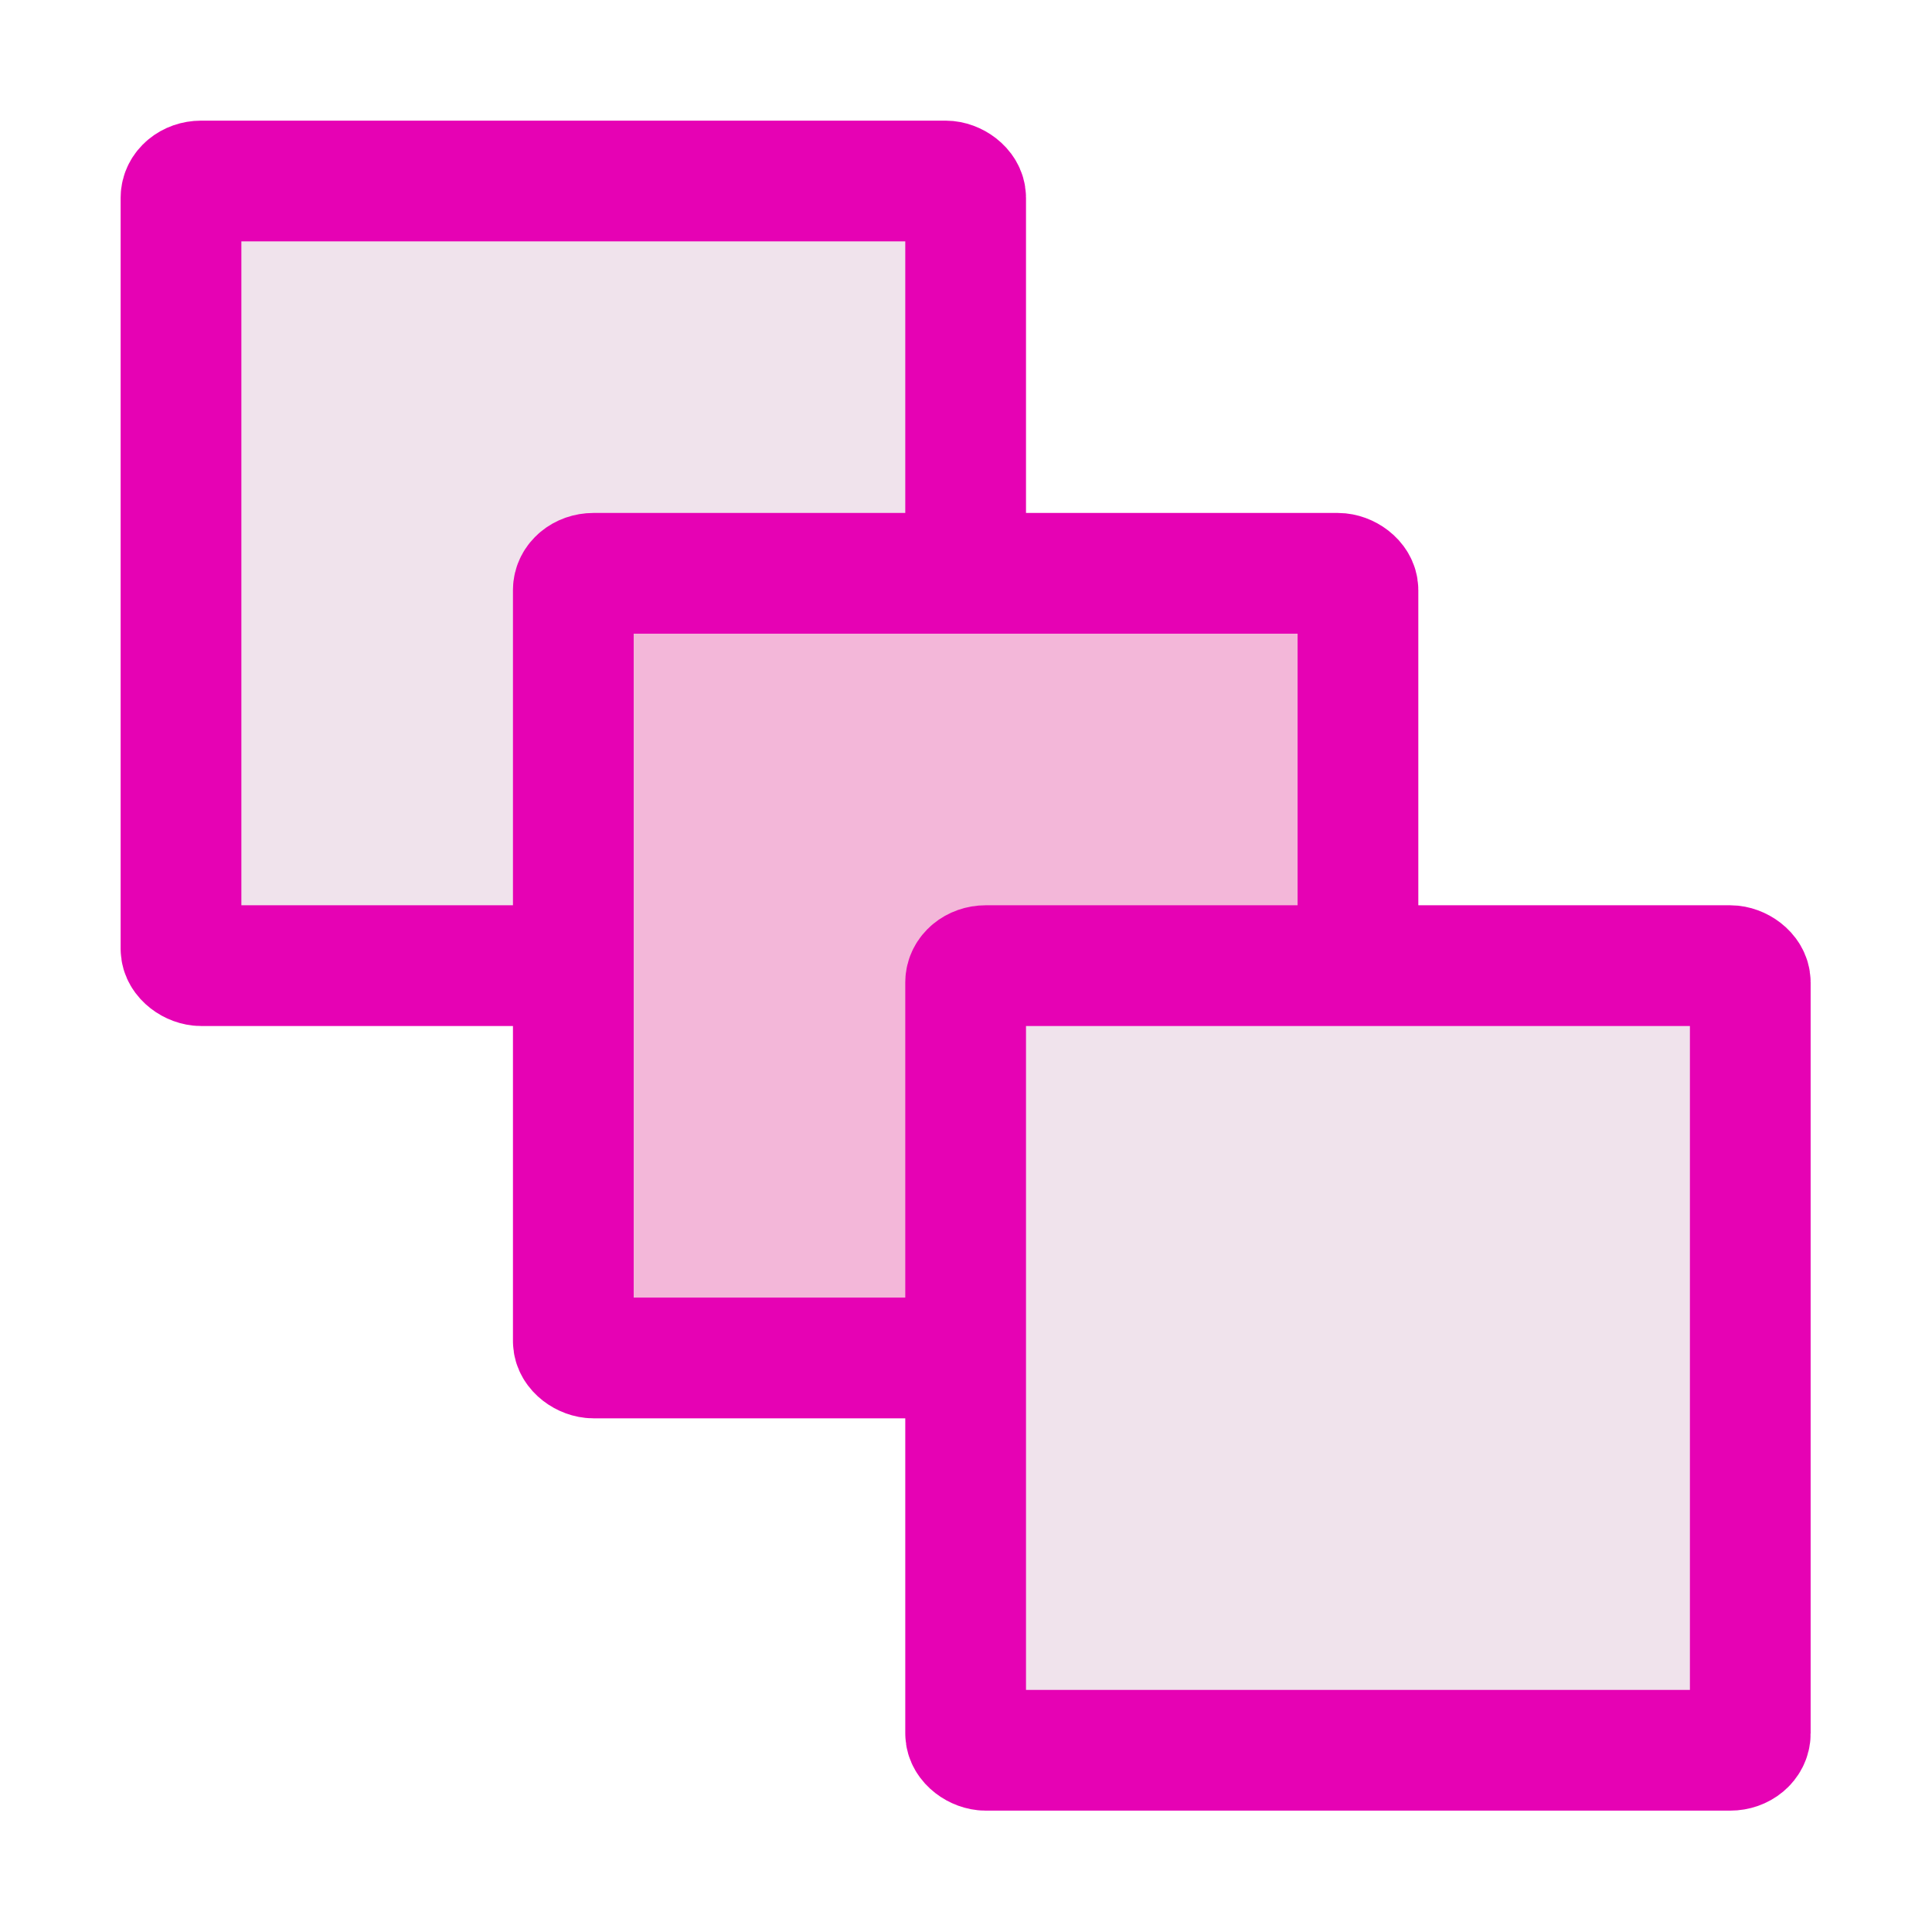 <?xml version="1.0" encoding="UTF-8" standalone="no"?>
<svg
   xmlns:dc="http://purl.org/dc/elements/1.1/"
   xmlns:cc="http://creativecommons.org/ns#"
   xmlns:rdf="http://www.w3.org/1999/02/22-rdf-syntax-ns#"
   xmlns:svg="http://www.w3.org/2000/svg"
   xmlns="http://www.w3.org/2000/svg"
   xmlns:xlink="http://www.w3.org/1999/xlink"
   xmlns:sodipodi="http://sodipodi.sourceforge.net/DTD/sodipodi-0.dtd"
   xmlns:inkscape="http://www.inkscape.org/namespaces/inkscape"
   height="16"
   width="16"
   version="1.1"
   id="svg67"
   sodipodi:docname="sc_objectposition.svg"
   inkscape:version="0.92.4 (unknown)"
   inkscape:export-filename="/home/annisaauliarasyidah/Desktop/4_242 (aulia)/sc 222/sc_objectposition.svg.png"
   inkscape:export-xdpi="96"
   inkscape:export-ydpi="96">
  <defs
     id="defs71" />
  <sodipodi:namedview
     pagecolor="#ffffff"
     bordercolor="#666666"
     borderopacity="1"
     objecttolerance="10"
     gridtolerance="10"
     guidetolerance="10"
     inkscape:pageopacity="0"
     inkscape:pageshadow="2"
     inkscape:window-width="1366"
     inkscape:window-height="707"
     id="namedview69"
     showgrid="true"
     inkscape:zoom="14.75"
     inkscape:cx="-11.525424"
     inkscape:cy="8"
     inkscape:window-x="0"
     inkscape:window-y="0"
     inkscape:window-maximized="1"
     inkscape:current-layer="svg67">
    <inkscape:grid
       type="xygrid"
       id="grid905" />
  </sodipodi:namedview>
  <linearGradient
     id="a">
    <stop
       offset="0"
       stop-color="#717174"
       id="stop2" />
    <stop
       offset=".5"
       stop-color="#9c9ca1"
       id="stop4" />
    <stop
       offset="1"
       stop-color="#cdcdd1"
       id="stop6" />
  </linearGradient>
  <linearGradient
     id="b"
     gradientTransform="matrix(0.008,0,0,0.013,0.474,-6.15)"
     gradientUnits="userSpaceOnUse"
     x1="399.775"
     x2="399.775"
     xlink:href="#a"
     y1="1164.67"
     y2="549.061" />
  <linearGradient
     id="c"
     gradientTransform="matrix(.078 0 0 .104 -70.375 134.458)"
     gradientUnits="userSpaceOnUse"
     x1="119.576"
     x2="16"
     y1="23.793"
     y2="109.651">
    <stop
       offset="0"
       stop-color="#fff"
       id="stop10" />
    <stop
       offset=".426"
       stop-color="#fff"
       id="stop12" />
    <stop
       offset=".589"
       stop-color="#e5e5e5"
       id="stop14" />
    <stop
       offset=".802"
       stop-color="#eaeaea"
       id="stop16" />
    <stop
       offset="1"
       stop-color="#eee"
       id="stop18" />
  </linearGradient>
  <linearGradient
     id="d"
     gradientTransform="matrix(0 -.187 -.234 0 148.625 -49.538)"
     gradientUnits="userSpaceOnUse"
     x1="102.311"
     x2="74.33"
     y1="-5.83"
     y2="32">
    <stop
       offset="0"
       stop-color="#fff"
       id="stop21" />
    <stop
       offset="1"
       stop-color="#fff"
       stop-opacity="0"
       id="stop23" />
  </linearGradient>
  <linearGradient
     id="e"
     gradientTransform="matrix(0.008,0,0,0.013,3.474,-3.15)"
     gradientUnits="userSpaceOnUse"
     x1="399.775"
     x2="399.775"
     xlink:href="#a"
     y1="1164.67"
     y2="549.061" />
  <radialGradient
     id="f"
     cx="-65.375"
     cy="141.125"
     gradientTransform="matrix(0.937,0,0,0.937,-4.086,8.82)"
     gradientUnits="userSpaceOnUse"
     r="4">
    <stop
       offset="0"
       stop-color="#a9cbfc"
       id="stop27" />
    <stop
       offset="1"
       stop-color="#aecffc"
       id="stop29" />
  </radialGradient>
  <radialGradient
     id="g"
     cx="141.125"
     cy="-65.375"
     gradientTransform="matrix(0.937,0,0,0.935,8.82,-4.26)"
     gradientUnits="userSpaceOnUse"
     r="4">
    <stop
       offset="0"
       stop-color="#8fbcff"
       id="stop32" />
    <stop
       offset="1"
       stop-color="#80b3ff"
       id="stop34" />
  </radialGradient>
  <g
     id="g851"
     transform="matrix(1.083,0,0,1.083,-0.667,-0.667)"
     style="stroke-width:0.923">
    <g
       transform="matrix(0.8,0,0,0.8,-107.9,57.3)"
       id="g43"
       style="fill:#f0e3ec;fill-rule:evenodd;stroke:#e602b4;stroke-width:1.154;stroke-miterlimit:4;stroke-dasharray:none">
      <rect
         height="7.5"
         rx="0.16"
         ry="0.192"
         transform="matrix(0,1,1,0,0,0)"
         width="7.5"
         x="-69.125"
         y="137.375"
         id="rect39"
         style="fill:#f0e3ec;stroke:#e602b4;stroke-width:1.154;stroke-miterlimit:4;stroke-dasharray:none" />
    </g>
    <g
       transform="matrix(0.8,0,0,0.8,-104.9,60.3)"
       id="g53"
       style="fill:#f3b7d9;fill-rule:evenodd;stroke:#e602b4;stroke-width:1.154;stroke-miterlimit:4;stroke-dasharray:none">
      <rect
         height="7.5"
         rx="0.16"
         ry="0.192"
         transform="matrix(0,1,1,0,0,0)"
         width="7.5"
         x="-69.125"
         y="137.375"
         id="rect49"
         style="fill:#f3b7d9;stroke:#e602b4;stroke-width:1.154;stroke-miterlimit:4;stroke-dasharray:none" />
    </g>
    <g
       transform="matrix(0.8,0,0,0.8,-101.9,63.3)"
       id="g63"
       style="fill:#f0e3ec;fill-rule:evenodd;stroke:#e602b4;stroke-width:1.154;stroke-miterlimit:4;stroke-dasharray:none">
      <rect
         height="7.5"
         rx="0.16"
         ry="0.192"
         transform="matrix(0,1,1,0,0,0)"
         width="7.5"
         x="-69.125"
         y="137.375"
         id="rect59"
         style="fill:#f0e3ec;stroke:#e602b4;stroke-width:1.154;stroke-miterlimit:4;stroke-dasharray:none" />
    </g>
  </g>
</svg>
